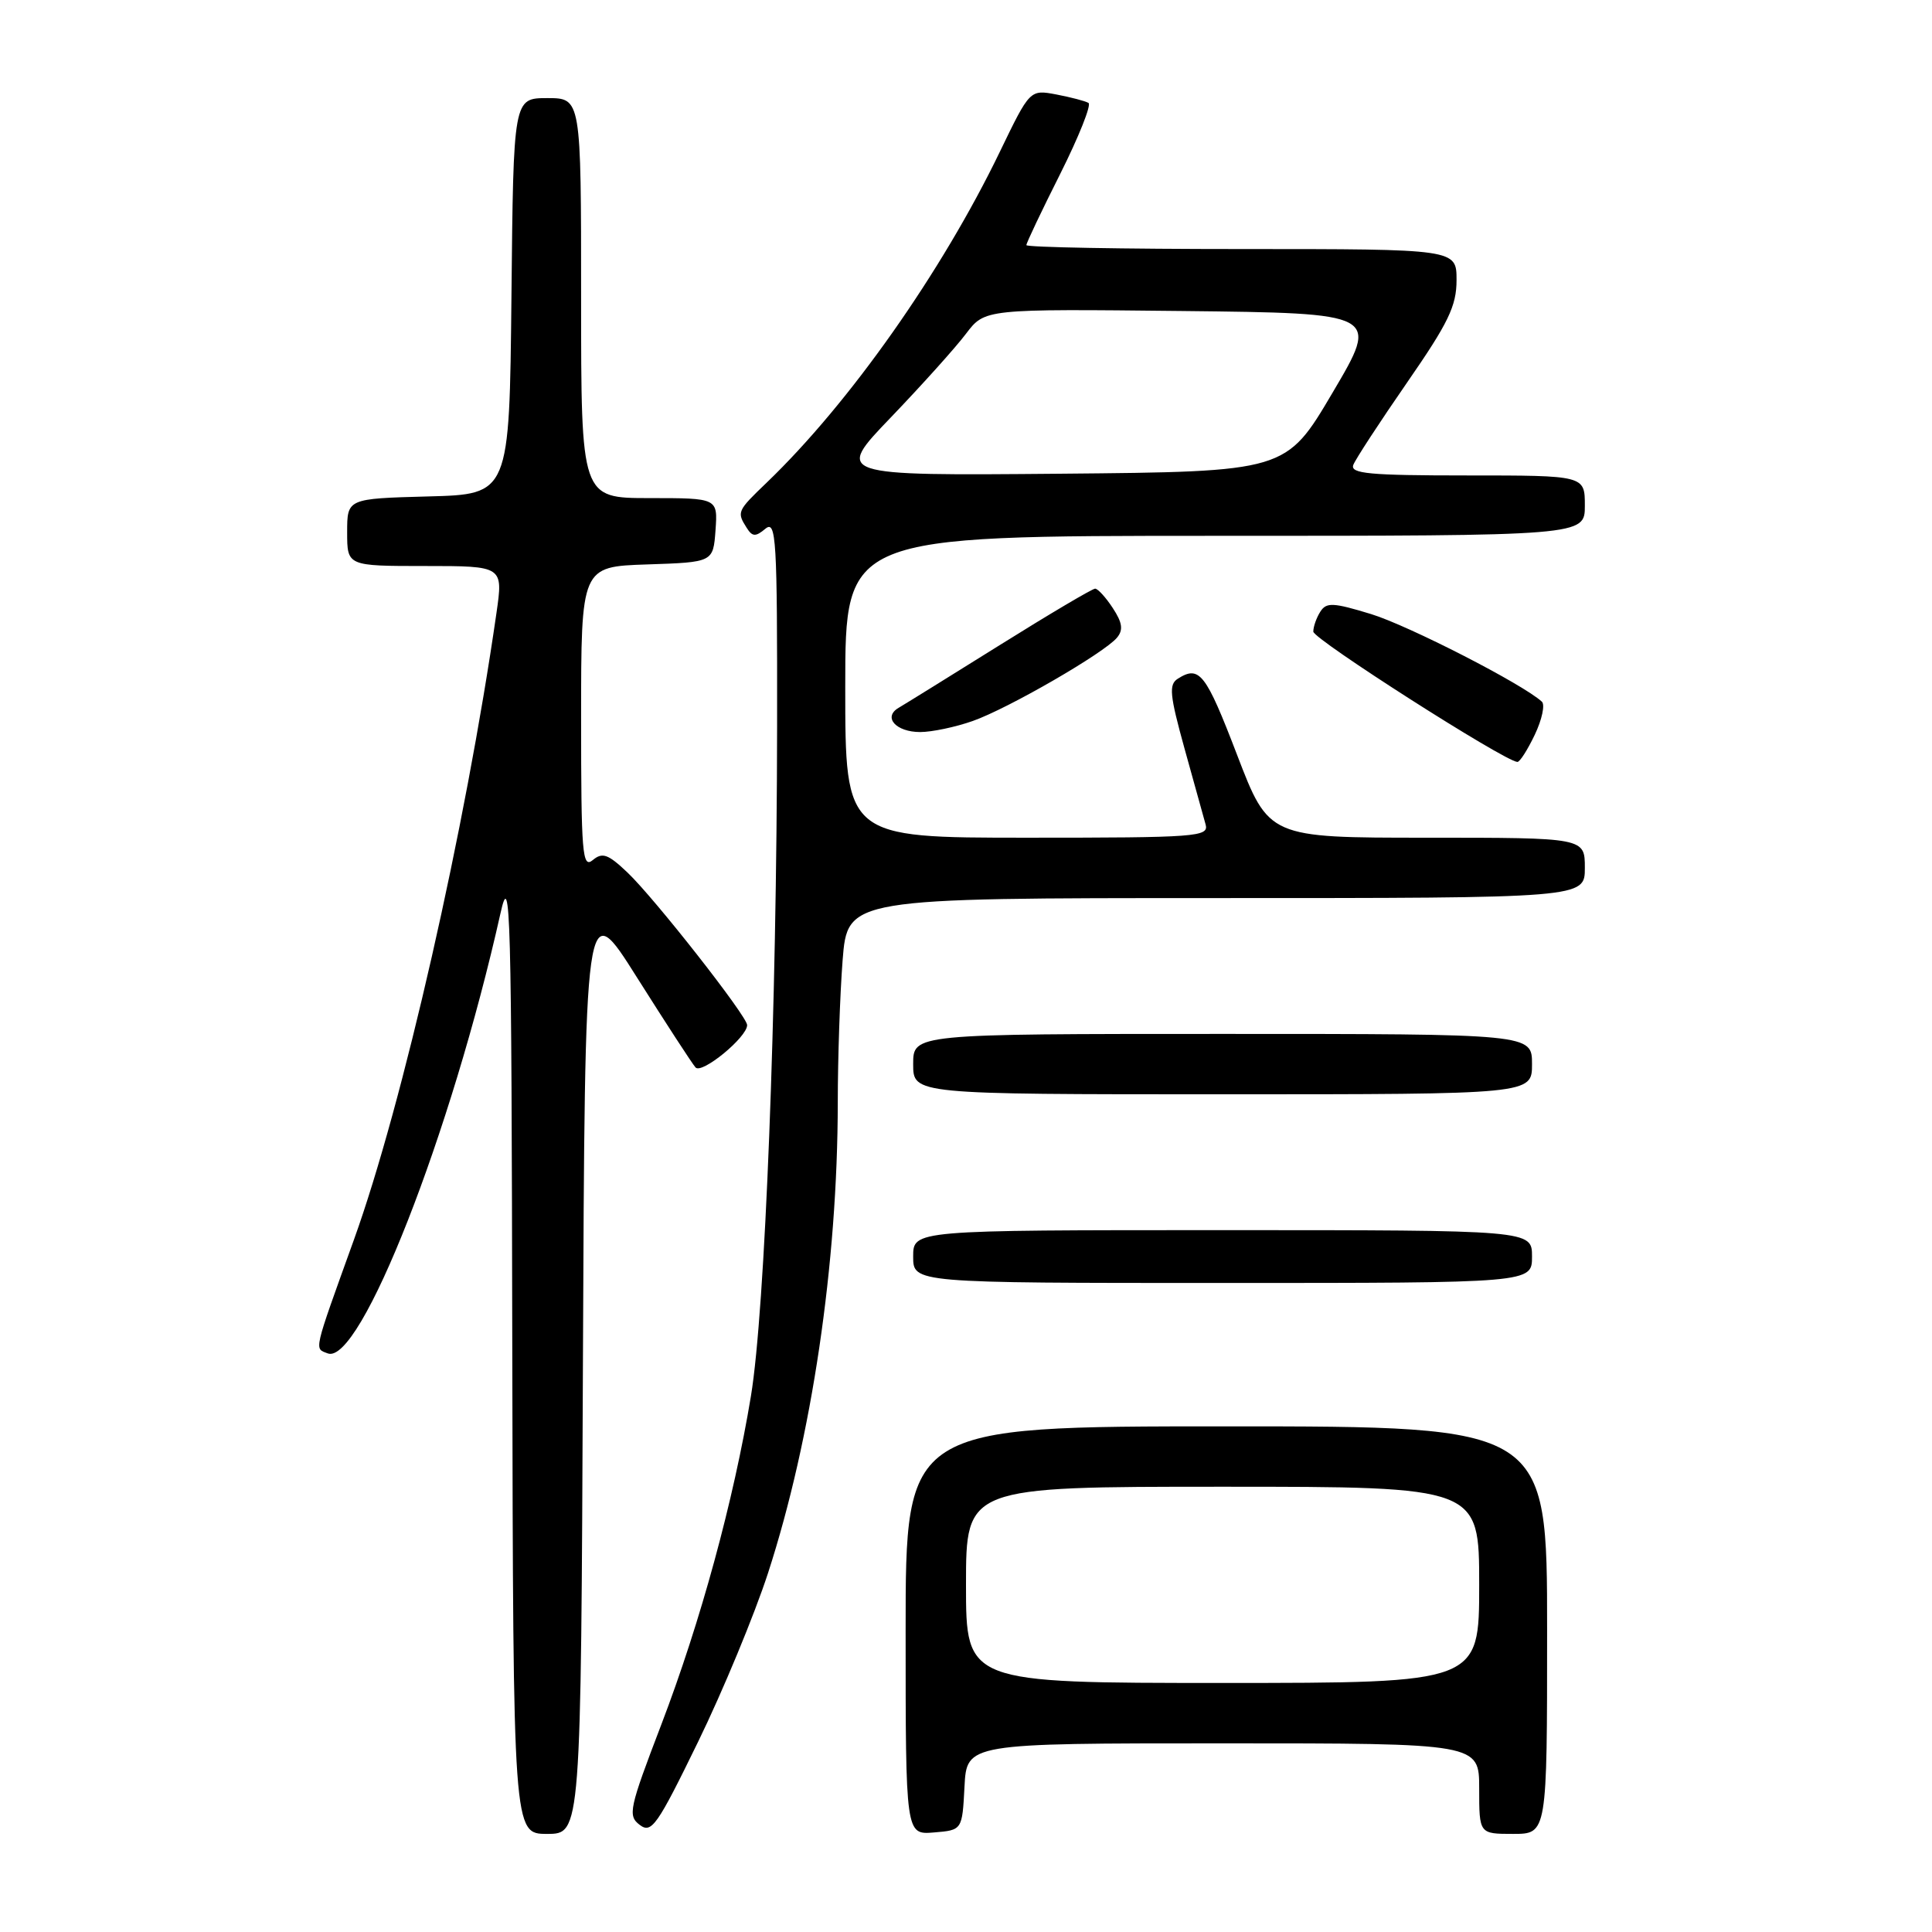 <?xml version="1.0" encoding="UTF-8" standalone="no"?>
<!DOCTYPE svg PUBLIC "-//W3C//DTD SVG 1.1//EN" "http://www.w3.org/Graphics/SVG/1.1/DTD/svg11.dtd" >
<svg xmlns="http://www.w3.org/2000/svg" xmlns:xlink="http://www.w3.org/1999/xlink" version="1.1" viewBox="0 0 256 256">
 <g >
 <path fill="currentColor"
d=" M 77.24 180.78 C 77.50 118.56 77.50 118.56 84.41 129.53 C 88.22 135.56 91.70 140.92 92.16 141.44 C 92.98 142.38 99.00 137.44 99.00 135.83 C 99.00 134.66 86.71 118.99 83.13 115.60 C 80.57 113.17 79.82 112.90 78.54 113.97 C 77.16 115.11 77.00 113.11 77.00 95.16 C 77.00 75.08 77.00 75.08 85.75 74.79 C 94.50 74.50 94.50 74.50 94.81 70.25 C 95.11 66.00 95.11 66.00 86.06 66.00 C 77.00 66.00 77.00 66.00 77.00 39.50 C 77.00 13.00 77.00 13.00 72.52 13.00 C 68.03 13.00 68.03 13.00 67.77 39.25 C 67.50 65.50 67.50 65.50 56.75 65.78 C 46.00 66.07 46.00 66.07 46.00 70.53 C 46.00 75.00 46.00 75.00 56.34 75.00 C 66.68 75.00 66.68 75.00 65.78 81.25 C 61.67 109.81 53.36 146.34 46.89 164.29 C 41.46 179.37 41.63 178.64 43.42 179.33 C 47.72 180.98 59.80 150.20 66.32 121.00 C 67.64 115.07 67.78 120.14 67.88 178.75 C 68.00 243.00 68.00 243.00 72.49 243.00 C 76.98 243.00 76.98 243.00 77.24 180.78 Z  M 101.77 208.43 C 107.57 190.56 110.99 167.47 111.01 146.08 C 111.01 140.26 111.30 131.79 111.65 127.25 C 112.30 119.00 112.30 119.00 161.15 119.00 C 210.00 119.00 210.00 119.00 210.00 115.00 C 210.00 111.00 210.00 111.00 189.06 111.00 C 168.13 111.00 168.13 111.00 163.91 100.00 C 159.77 89.20 158.93 88.12 156.07 89.93 C 154.85 90.70 154.99 92.08 156.95 99.17 C 158.22 103.75 159.48 108.29 159.75 109.25 C 160.20 110.88 158.60 111.00 136.12 111.00 C 112.00 111.00 112.00 111.00 112.00 91.00 C 112.00 71.00 112.00 71.00 161.00 71.00 C 210.00 71.00 210.00 71.00 210.00 67.00 C 210.00 63.00 210.00 63.00 194.39 63.00 C 181.43 63.00 178.88 62.76 179.32 61.60 C 179.62 60.83 182.82 55.93 186.43 50.71 C 191.92 42.78 193.00 40.55 193.00 37.11 C 193.00 33.00 193.00 33.00 164.50 33.00 C 148.82 33.00 136.00 32.77 136.00 32.48 C 136.00 32.19 138.02 27.94 140.49 23.03 C 142.95 18.12 144.64 13.89 144.23 13.64 C 143.82 13.39 141.91 12.89 139.98 12.52 C 136.47 11.86 136.47 11.86 132.48 20.12 C 124.79 36.05 112.53 53.45 101.59 63.95 C 97.67 67.71 97.61 67.84 98.94 69.94 C 99.69 71.13 100.12 71.15 101.42 70.06 C 102.85 68.88 103.00 71.32 102.97 96.13 C 102.93 133.89 101.38 173.64 99.50 185.00 C 97.22 198.81 92.82 214.94 87.61 228.56 C 83.36 239.67 83.16 240.59 84.77 241.81 C 86.33 242.99 87.07 241.94 92.50 230.80 C 95.80 224.03 99.97 213.96 101.77 208.43 Z  M 127.80 236.75 C 128.10 231.00 128.10 231.00 162.05 231.00 C 196.00 231.00 196.00 231.00 196.00 237.00 C 196.00 243.00 196.00 243.00 200.50 243.00 C 205.00 243.00 205.00 243.00 205.00 216.00 C 205.00 189.00 205.00 189.00 162.50 189.00 C 120.00 189.00 120.00 189.00 120.00 216.06 C 120.00 243.12 120.00 243.12 123.75 242.81 C 127.50 242.50 127.50 242.50 127.80 236.75 Z  M 203.00 166.50 C 203.00 163.00 203.00 163.00 162.00 163.00 C 121.00 163.00 121.00 163.00 121.00 166.50 C 121.00 170.00 121.00 170.00 162.00 170.00 C 203.00 170.00 203.00 170.00 203.00 166.50 Z  M 203.00 141.00 C 203.00 137.00 203.00 137.00 162.00 137.00 C 121.00 137.00 121.00 137.00 121.00 141.00 C 121.00 145.00 121.00 145.00 162.00 145.00 C 203.00 145.00 203.00 145.00 203.00 141.00 Z  M 203.37 97.35 C 204.32 95.35 204.75 93.37 204.30 92.97 C 201.78 90.65 186.64 82.89 181.68 81.37 C 176.64 79.83 175.75 79.79 174.95 81.05 C 174.44 81.85 174.02 83.03 174.02 83.69 C 174.00 84.68 199.33 100.86 201.06 100.96 C 201.38 100.98 202.41 99.36 203.37 97.35 Z  M 128.88 95.54 C 133.58 93.89 146.33 86.52 148.01 84.49 C 148.86 83.47 148.72 82.50 147.45 80.57 C 146.53 79.16 145.47 78.00 145.11 78.00 C 144.74 78.00 139.06 81.36 132.47 85.48 C 125.89 89.59 119.86 93.33 119.07 93.79 C 116.96 95.03 118.71 97.00 121.93 97.00 C 123.48 97.00 126.61 96.34 128.88 95.54 Z  M 118.08 55.27 C 122.18 50.99 126.65 46.02 128.01 44.21 C 130.50 40.93 130.50 40.93 156.64 41.21 C 182.79 41.50 182.79 41.50 176.59 52.00 C 170.40 62.50 170.40 62.50 140.51 62.77 C 110.62 63.03 110.62 63.03 118.08 55.27 Z  M 128.00 210.00 C 128.00 197.00 128.00 197.00 162.00 197.00 C 196.00 197.00 196.00 197.00 196.00 210.00 C 196.00 223.00 196.00 223.00 162.00 223.00 C 128.00 223.00 128.00 223.00 128.00 210.00 Z "/>
</g>
</svg>